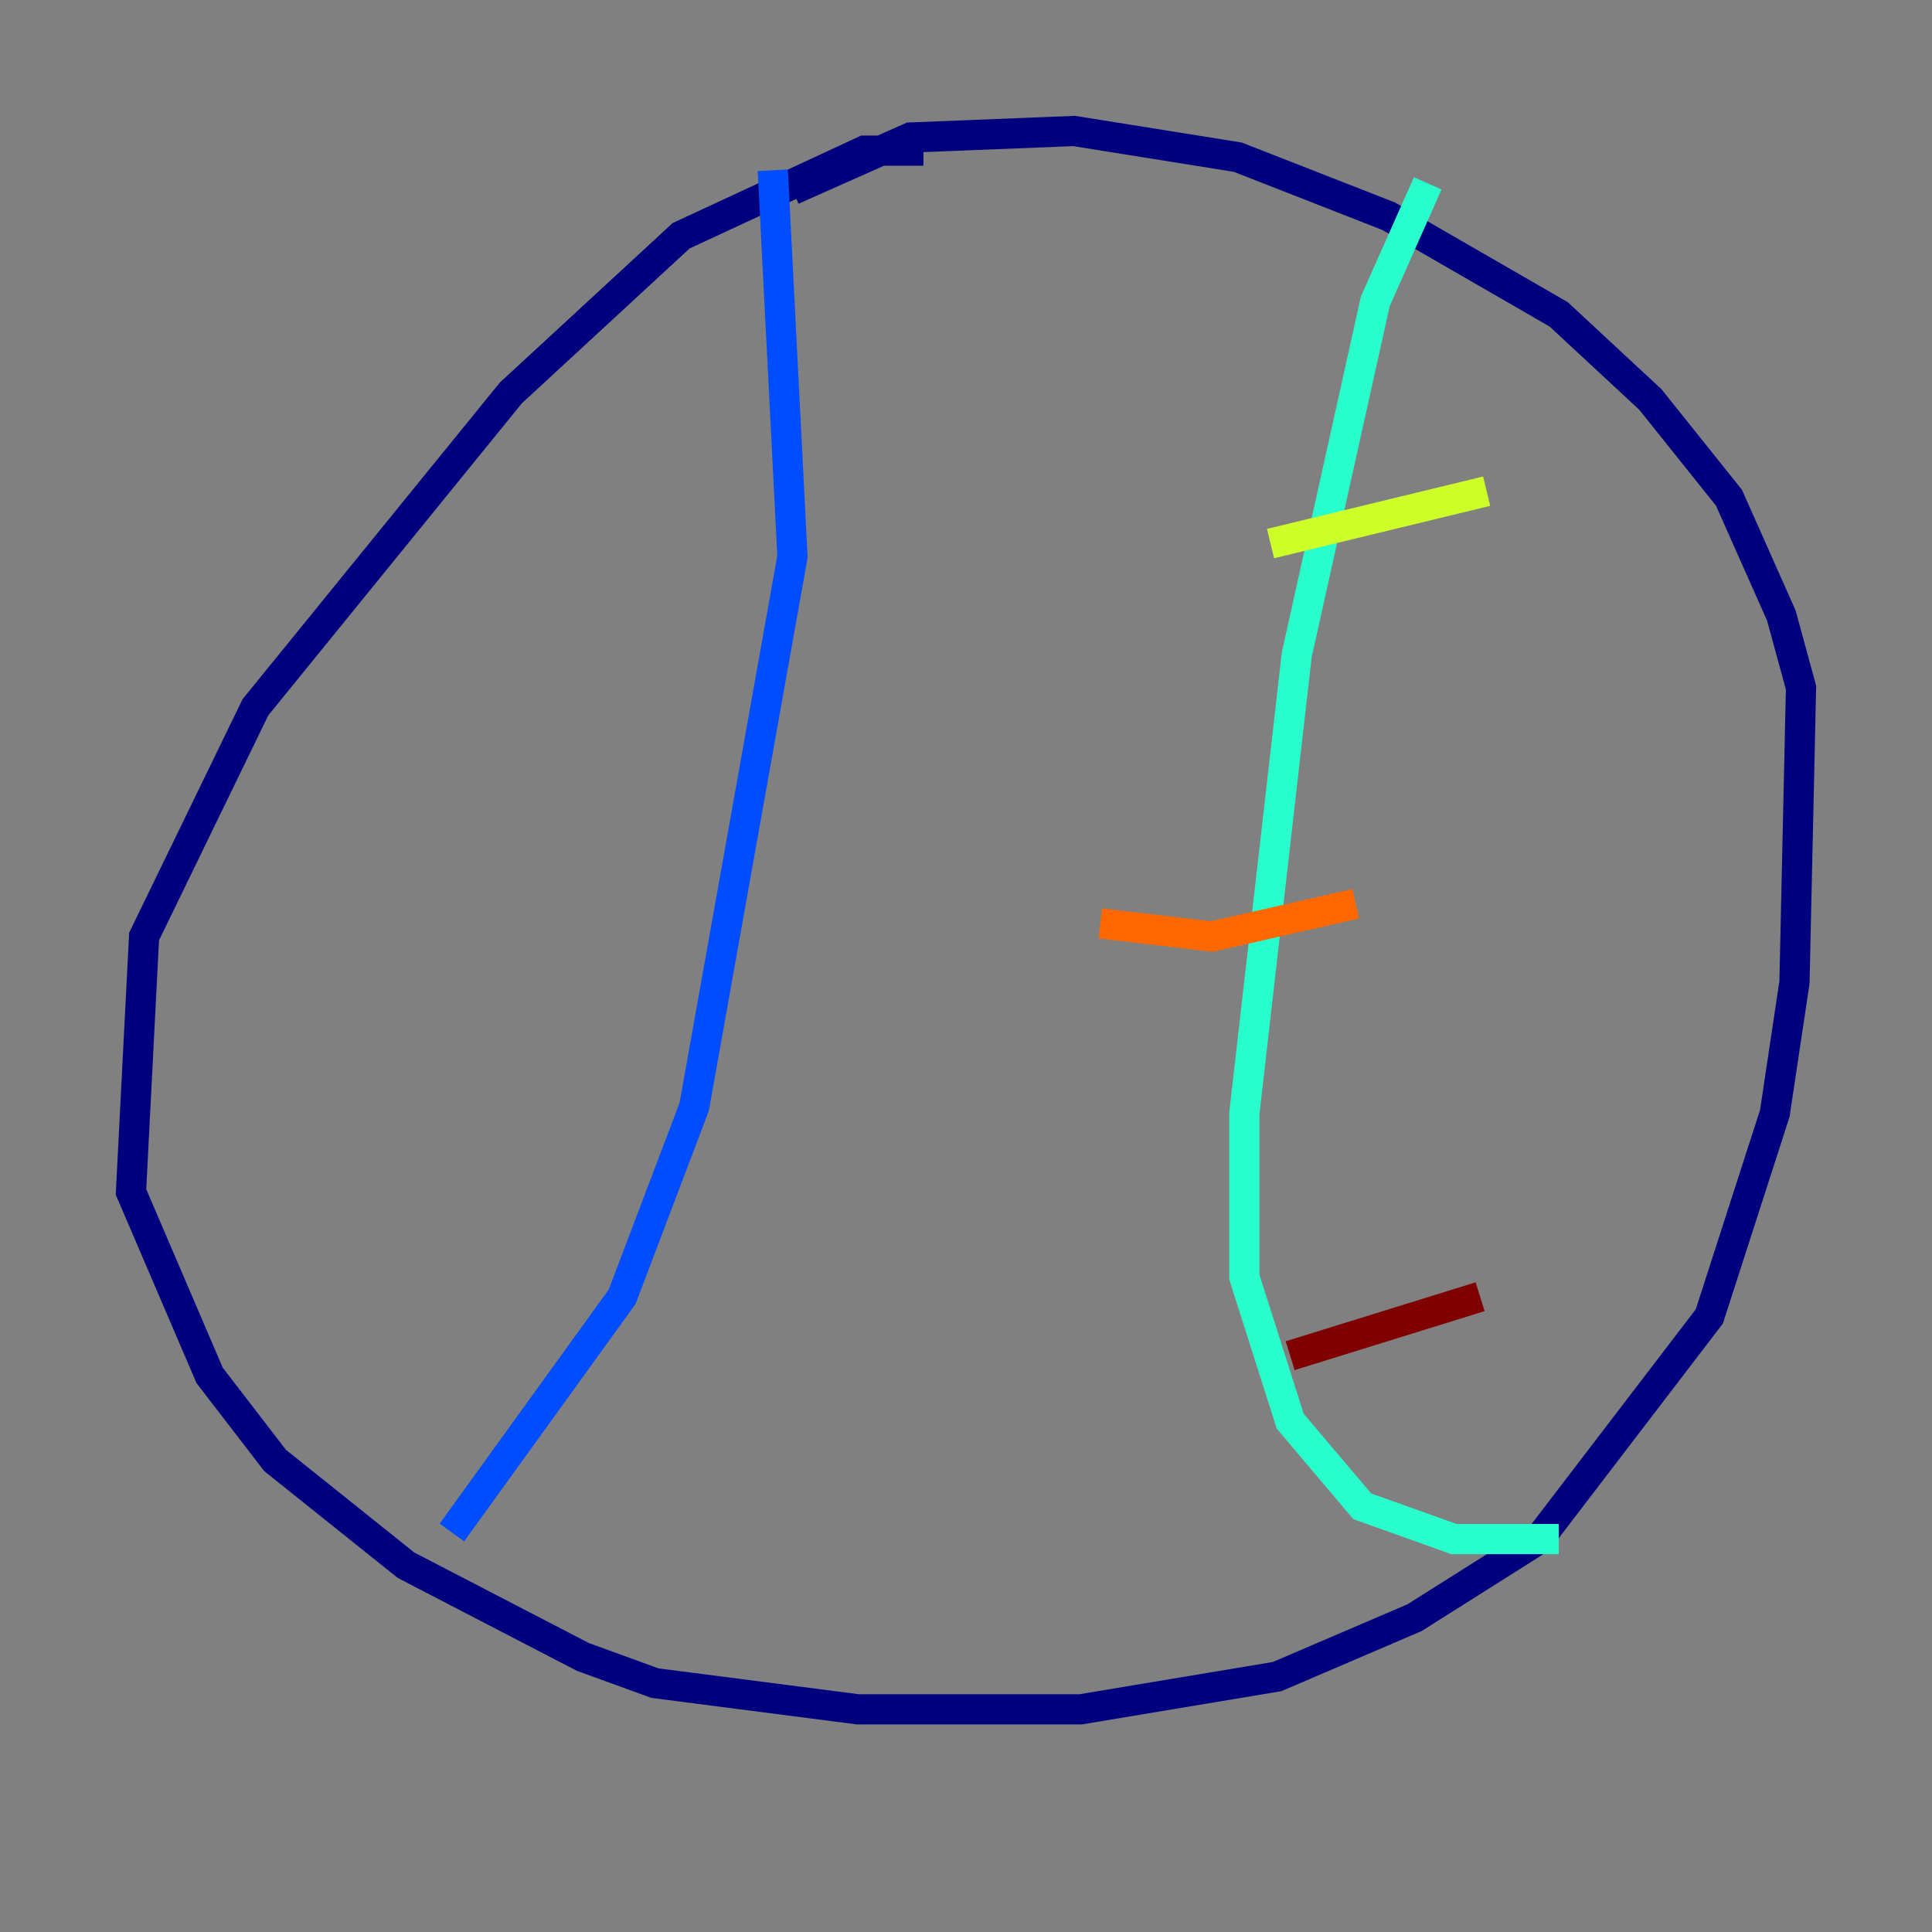 <?xml version="1.0" encoding="utf-8" ?>
<svg baseProfile="tiny" height="128" version="1.2" viewBox="0,0,128,128" width="128" xmlns="http://www.w3.org/2000/svg" xmlns:ev="http://www.w3.org/2001/xml-events" xmlns:xlink="http://www.w3.org/1999/xlink"><rect x="0" y="0" width="128" height="128" fill="#808080" stroke="none"/><defs /><polyline fill="none" points="61.18,9.98 57.275,9.98 45.125,15.62 33.844,26.034 16.922,46.861 9.546,62.047 8.678,78.969 13.885,91.119 18.224,96.759 26.902,103.702 38.617,109.776 43.39,111.512 56.841,113.248 71.593,113.248 84.61,111.078 93.722,107.173 101.966,101.966 113.248,87.214 117.586,73.763 118.888,65.085 119.322,45.559 118.02,40.786 114.549,32.976 109.342,26.468 103.268,20.827 91.986,14.319 82.007,10.414 71.159,8.678 60.312,9.112 52.502,12.583" stroke="#00007f" stroke-width="2" /><polyline fill="none" points="51.2,11.281 52.502,36.881 45.993,73.329 41.22,85.912 29.939,101.532" stroke="#004cff" stroke-width="2" /><polyline fill="none" points="94.59,12.149 91.119,19.959 85.912,43.39 82.441,73.763 82.441,84.61 85.478,94.156 90.251,99.797 96.325,101.966 103.268,101.966" stroke="#29ffcd" stroke-width="2" /><polyline fill="none" points="84.176,36.014 98.495,32.542" stroke="#cdff29" stroke-width="2" /><polyline fill="none" points="72.895,61.18 80.271,62.047 89.817,59.878" stroke="#ff6700" stroke-width="2" /><polyline fill="none" points="85.478,89.817 98.061,85.912" stroke="#7f0000" stroke-width="2" /></svg>